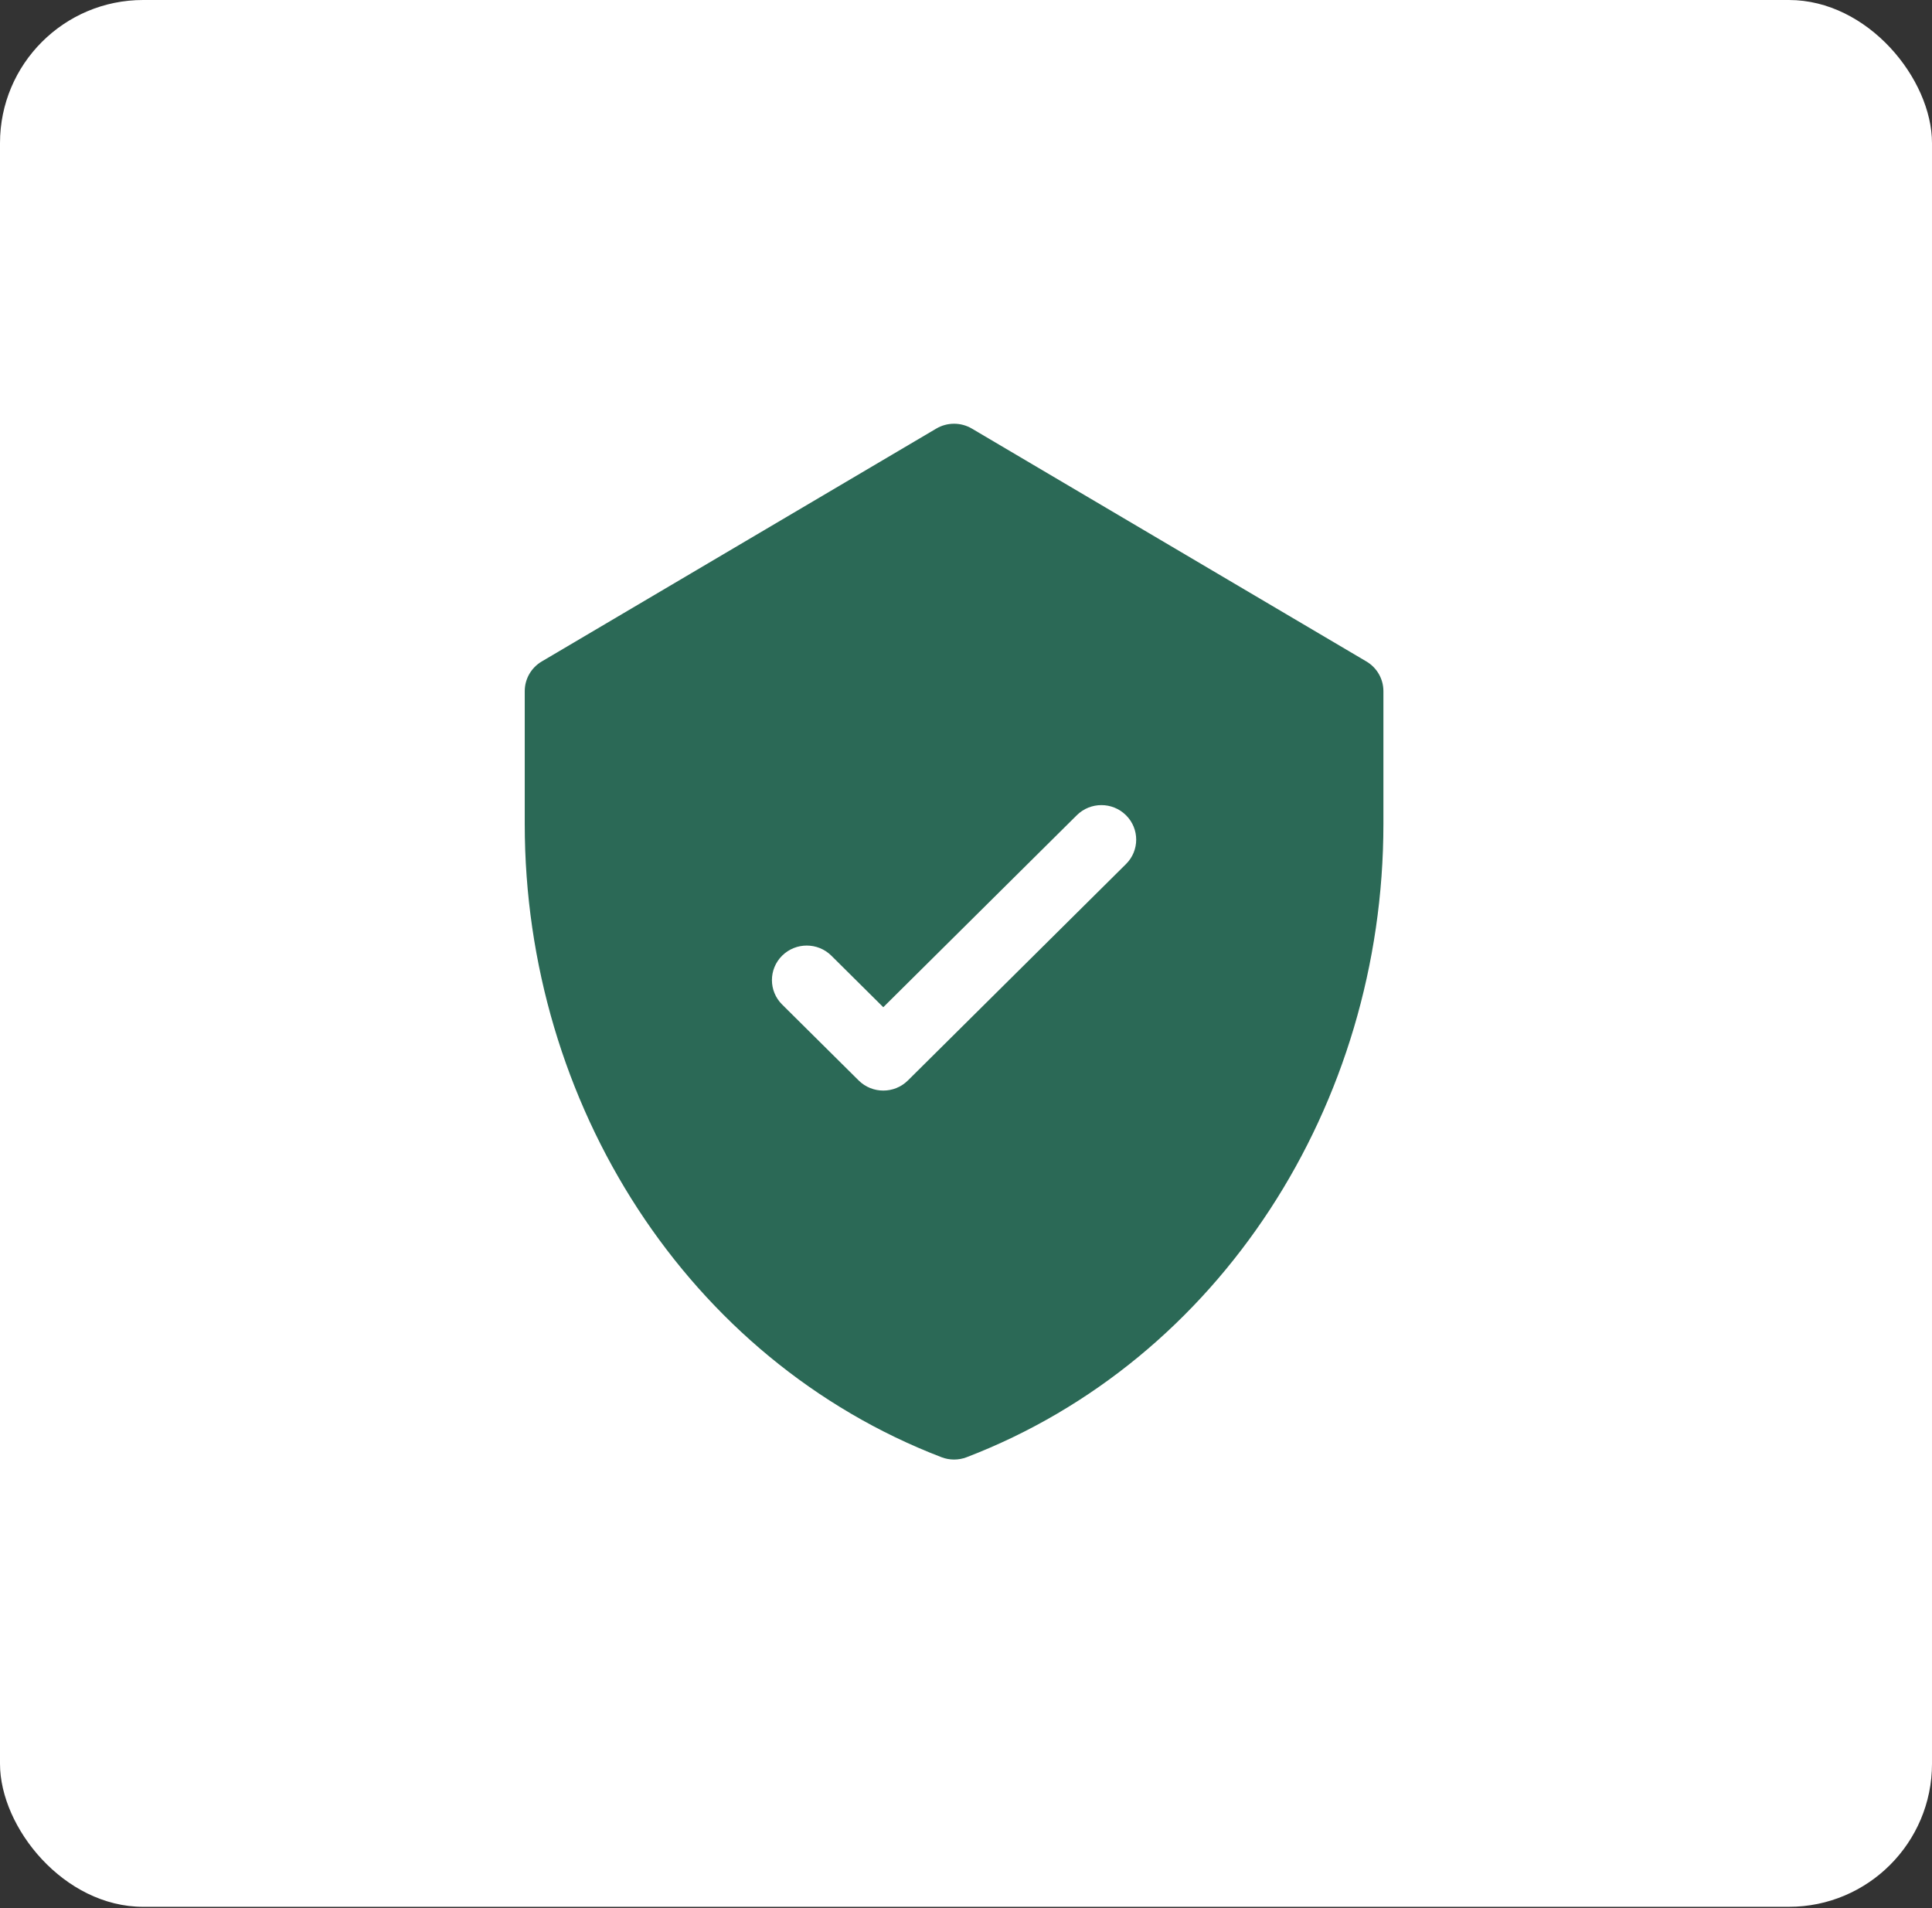 <svg width="81" height="80" viewBox="0 0 81 80" fill="none" xmlns="http://www.w3.org/2000/svg">
<rect x="0" y="0" width="81" height="80" fill="#333333" stroke="none"/>
<rect width="81" height="79.946" rx="6" fill="white"/>
<path d="M57.287 27.733L40.746 17.969C40.286 17.698 39.714 17.698 39.254 17.969L22.713 27.733C22.271 27.994 22 28.466 22 28.977V34.55C22 46.288 28.836 57.01 39.473 61.096C39.812 61.226 40.188 61.226 40.527 61.096C51.138 57.02 58 46.322 58 34.55V28.977C58 28.466 57.729 27.994 57.287 27.733ZM47.208 36.227L38.064 45.3C37.494 45.865 36.57 45.865 36 45.3L32.791 42.116C32.221 41.55 32.221 40.634 32.791 40.068C33.361 39.503 34.285 39.503 34.855 40.068L37.032 42.229L45.145 34.18C45.715 33.614 46.639 33.614 47.208 34.18C47.778 34.745 47.778 35.662 47.208 36.227Z" fill="#2B6956"/>
</svg>
